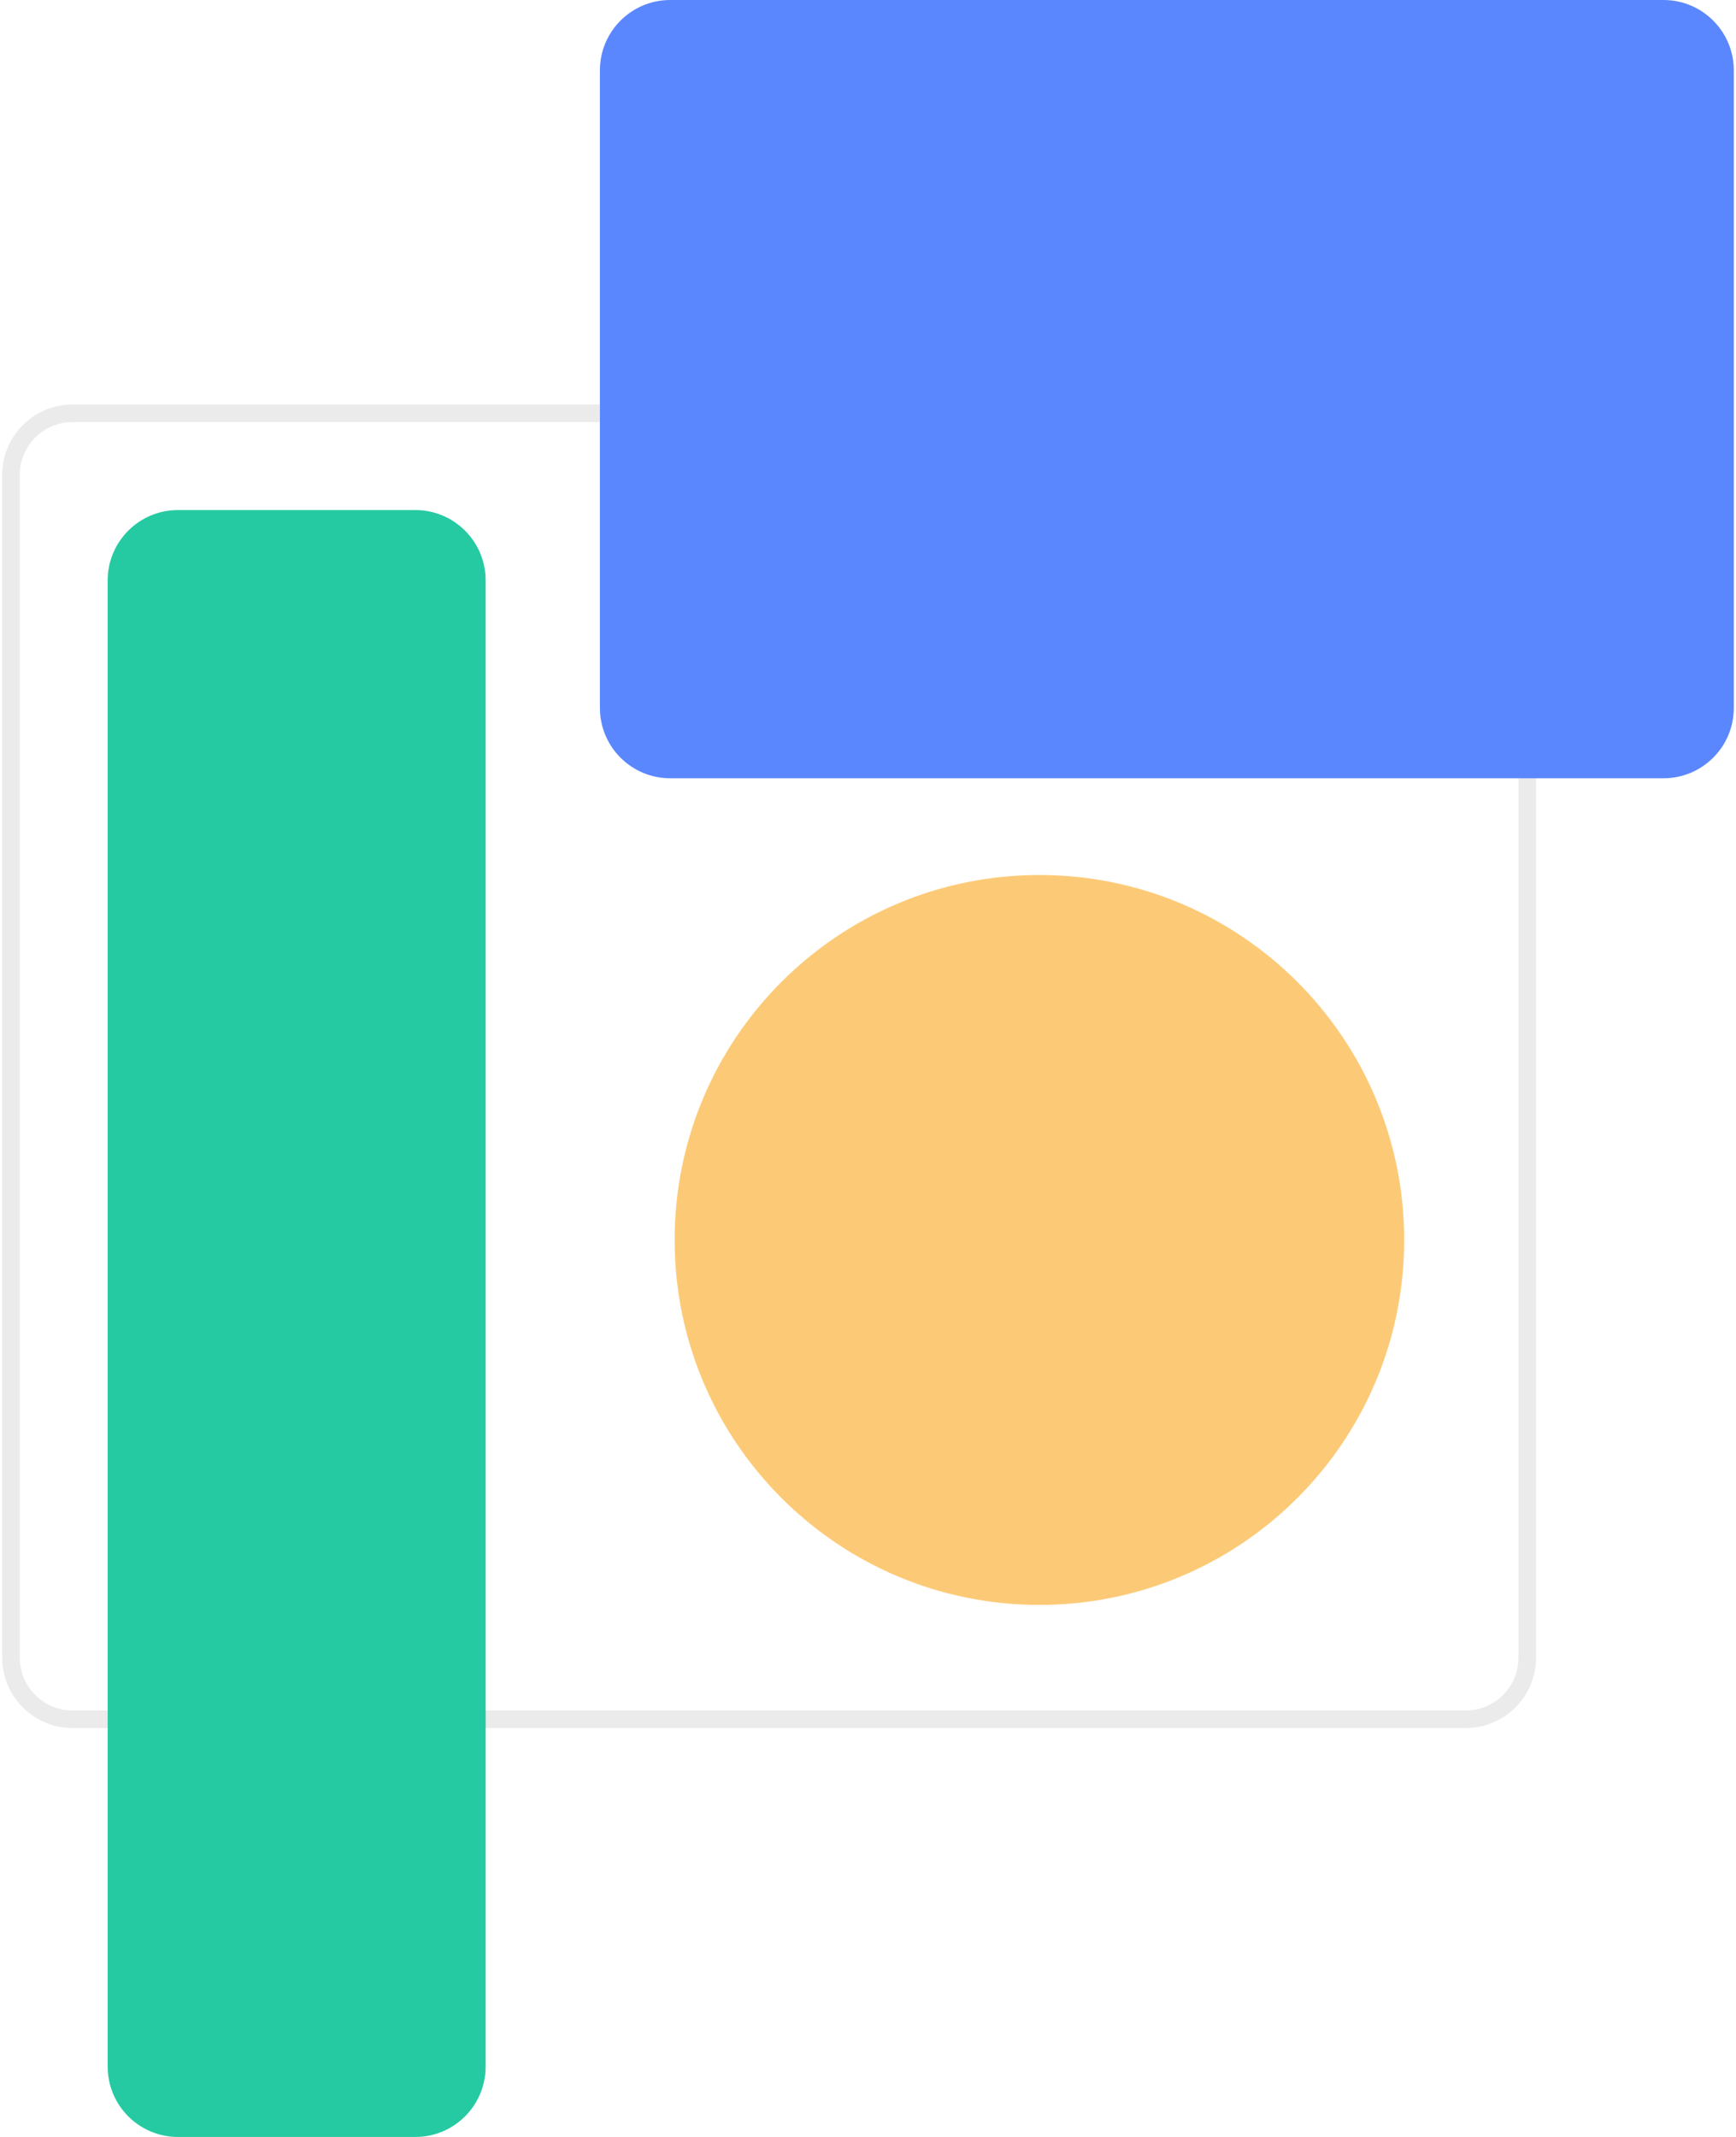 <svg width="395" height="486" viewBox="0 0 395 486" fill="none" xmlns="http://www.w3.org/2000/svg">
<g clip-path="url(#clip0_223_241)">
<path d="M333.5 94H16.5C8.768 94 2.5 100.268 2.5 108V377C2.5 384.732 8.768 391 16.5 391H333.5C341.232 391 347.5 384.732 347.5 377V108C347.5 100.268 341.232 94 333.5 94Z" stroke="#020712" stroke-opacity="0.08" stroke-width="4"/>
<path d="M94.5 116H40.5C31.663 116 24.5 123.163 24.5 132V470C24.5 478.837 31.663 486 40.5 486H94.5C103.337 486 110.5 478.837 110.5 470V132C110.5 123.163 103.337 116 94.5 116Z" fill="#25CAA2"/>
<path d="M394.5 161V16C394.5 7.163 387.337 0 378.5 0L152.5 0C143.663 0 136.5 7.163 136.5 16V161C136.5 169.837 143.663 177 152.5 177L378.5 177C387.337 177 394.5 169.837 394.5 161Z" fill="#5B87FE"/>
<path d="M236.5 365C282.34 365 319.5 327.84 319.5 282C319.5 236.16 282.34 199 236.5 199C190.66 199 153.5 236.16 153.5 282C153.5 327.84 190.66 365 236.5 365Z" fill="#FCCA77"/>
</g>
<defs>
<clipPath id="clip0_223_241">
<rect width="395" height="486" fill="white"/>
</clipPath>
</defs>
</svg>
